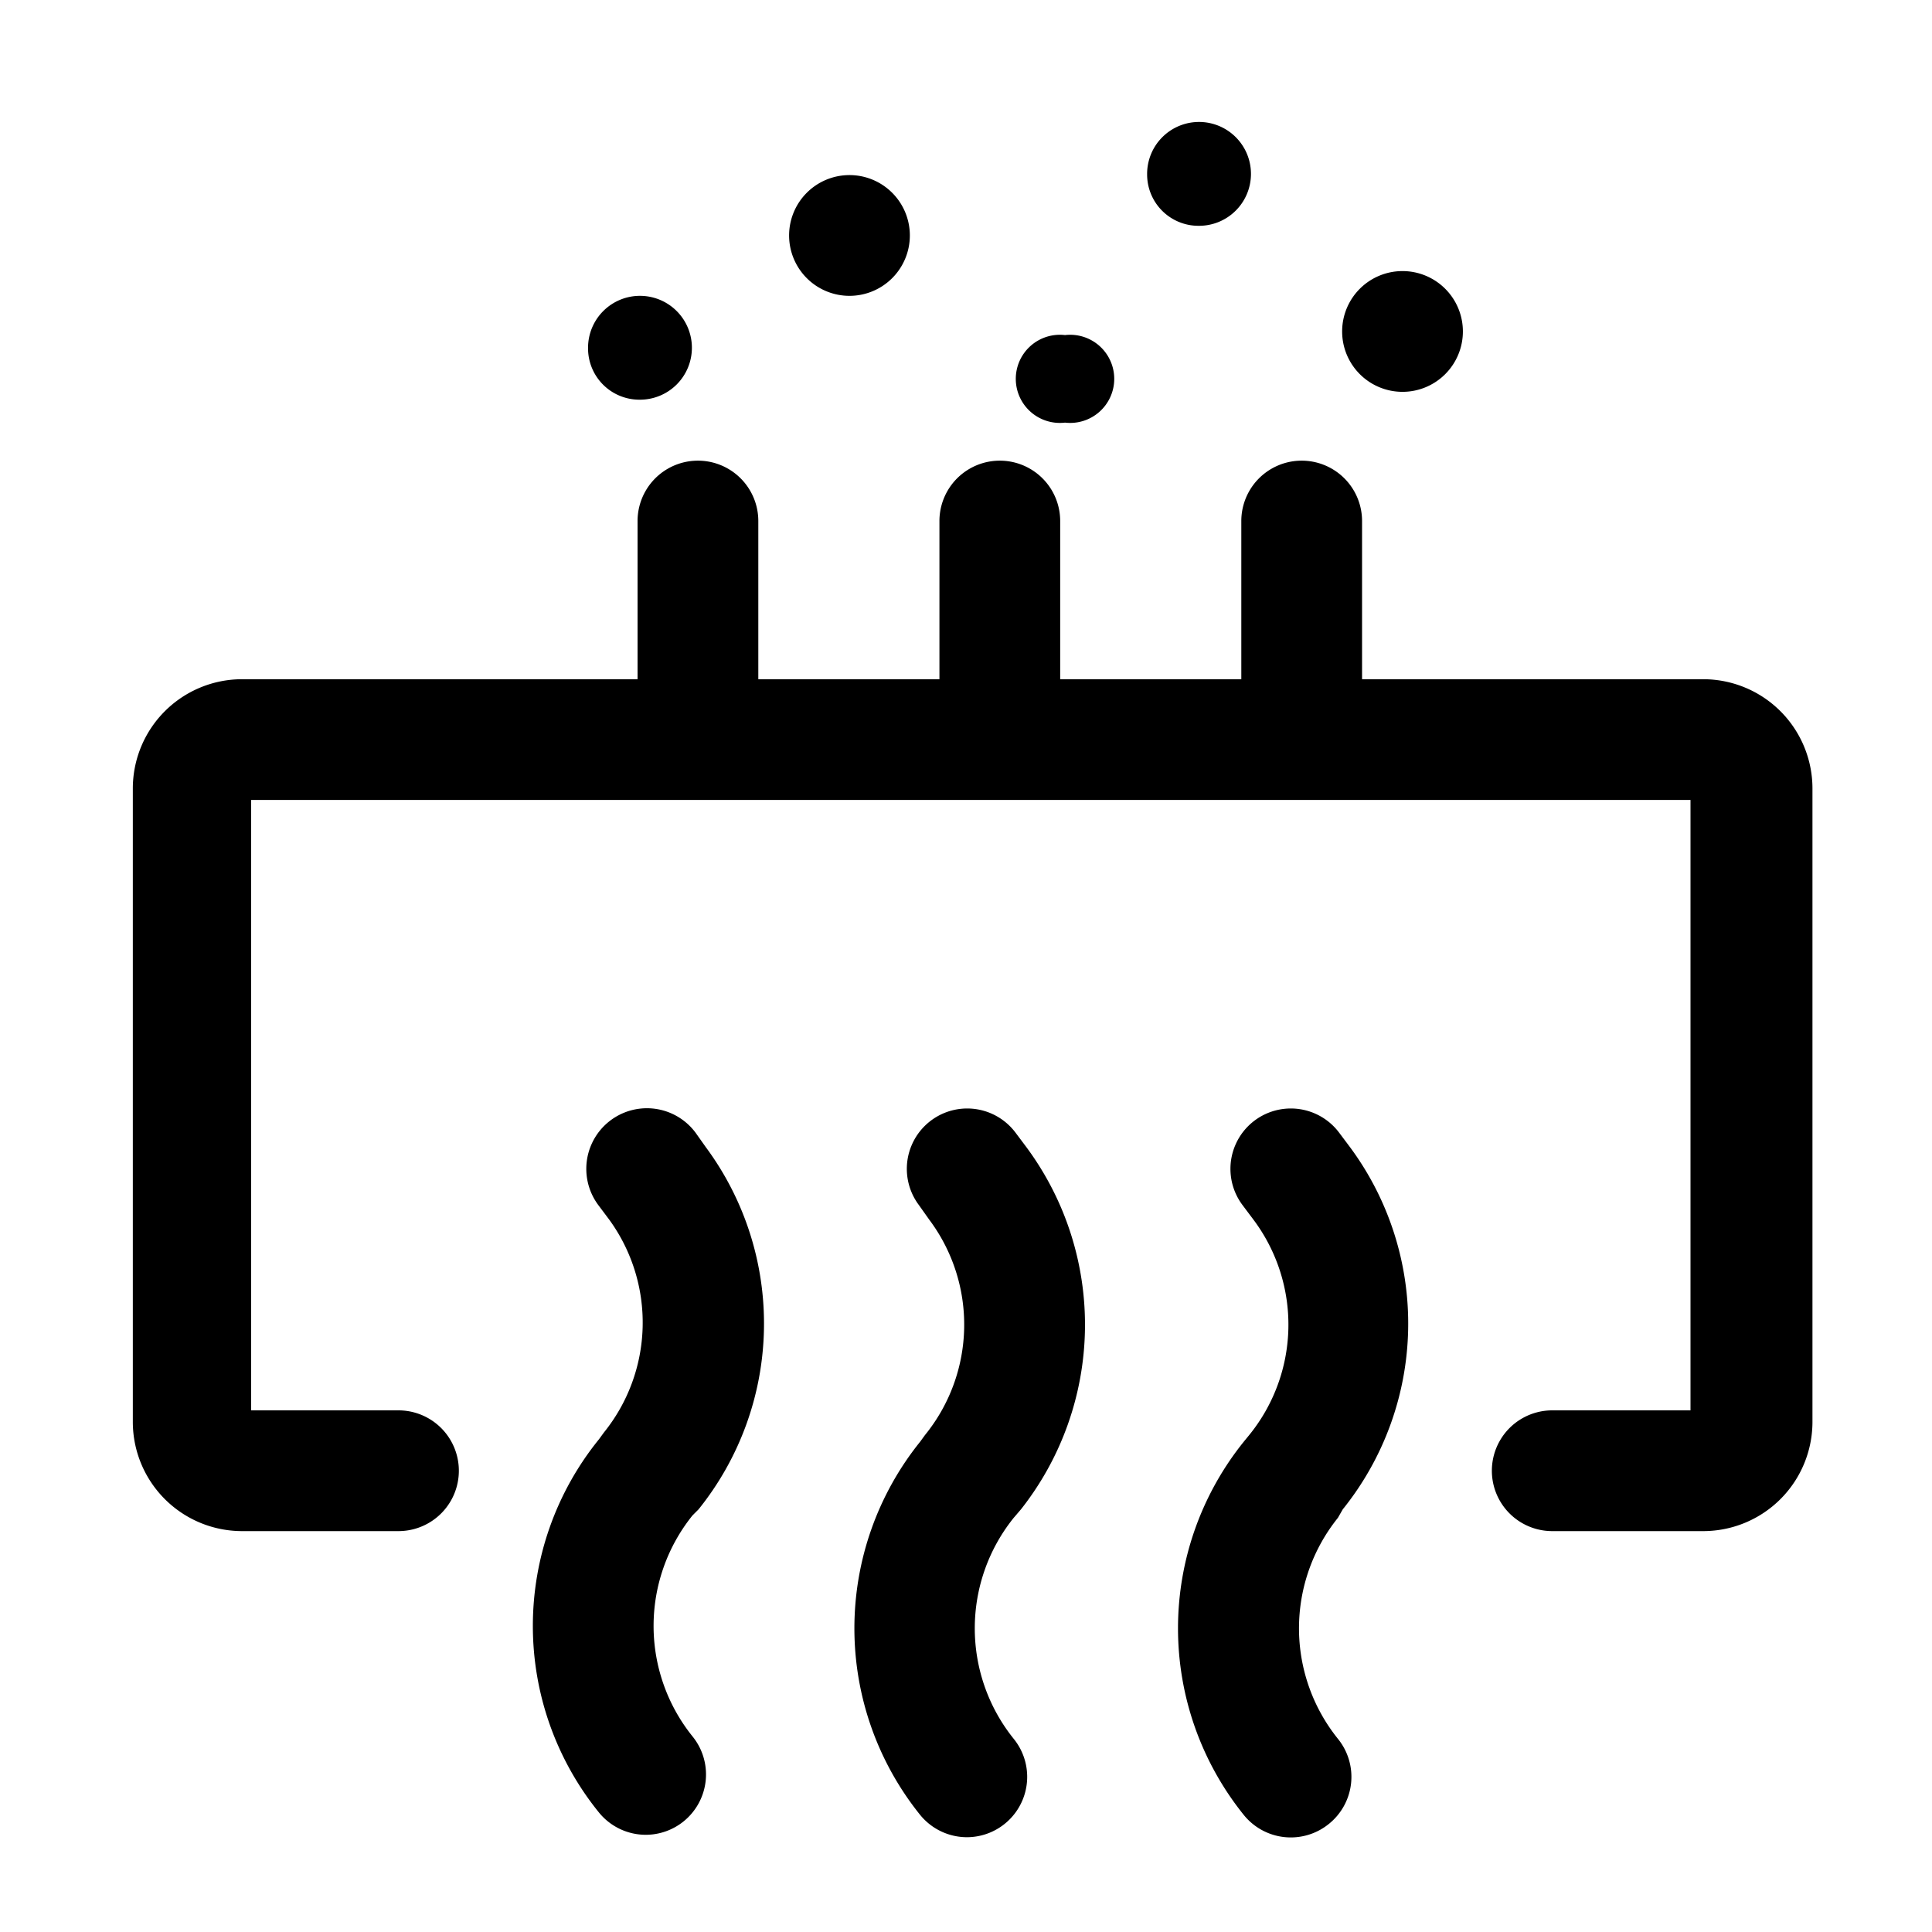 <svg id="Layer_1" data-name="Layer 1" xmlns="http://www.w3.org/2000/svg" viewBox="0 0 32 32"><defs><style>.cls-1{fill:none;}</style></defs><g id="HVAC"><path d="M28.22,11.25H22.56V8.63a1,1,0,1,0-2,0v2.62h-3V8.63a1,1,0,1,0-2,0v2.62h-3V8.63a1,1,0,1,0-2,0v2.62H4a1.81,1.81,0,0,0-1.8,1.81v10.5A1.81,1.81,0,0,0,4,25.36h2.6a1,1,0,0,0,0-2H4.16V13.25H28V23.36H25.71a1,1,0,0,0,0,2h2.51a1.81,1.81,0,0,0,1.8-1.8V13.06A1.81,1.81,0,0,0,28.22,11.25Z"/><path d="M22.24,25a4.91,4.91,0,0,0,.12-6l-.18-.24a1,1,0,1,0-1.6,1.2l.18.24a2.9,2.9,0,0,1-.07,3.57l-.09.11a4.93,4.93,0,0,0,0,6.18,1,1,0,0,0,1.41.15,1,1,0,0,0,.15-1.41,2.92,2.92,0,0,1,0-3.66Z"/><path d="M16.91,25A4.94,4.94,0,0,0,17,19l-.18-.24a1,1,0,0,0-1.6,1.2l.17.24a2.9,2.9,0,0,1-.07,3.57l-.08.11a4.93,4.93,0,0,0,0,6.18,1,1,0,0,0,.78.37,1,1,0,0,0,.77-1.63,2.92,2.92,0,0,1,0-3.66Z"/><path d="M11.57,25a4.91,4.91,0,0,0,.12-6l-.17-.24a1,1,0,0,0-1.61,1.2l.18.24A2.9,2.9,0,0,1,10,23.73l-.08.11a4.91,4.91,0,0,0,0,6.18,1,1,0,0,0,.78.37,1,1,0,0,0,.62-.22,1,1,0,0,0,.15-1.41,2.92,2.92,0,0,1,0-3.66Z"/><path d="M23.23,6.49a1,1,0,1,0-1-1A1,1,0,0,0,23.23,6.49Z"/><path d="M14.07,4.9a1,1,0,1,0-1-1A1,1,0,0,0,14.07,4.9Z"/><path d="M19.85,3.74A.86.86,0,1,0,19,2.89.85.85,0,0,0,19.85,3.74Z"/><path d="M10.59,6.62a.86.86,0,1,0-.85-.86A.85.85,0,0,0,10.59,6.62Z"/><path d="M17.64,7a.73.73,0,1,0,0-1.45.73.73,0,1,0,0,1.45Z"/><g id="Rectangle_14476" data-name="Rectangle 14476"><rect class="cls-1" width="32" height="32"/></g></g></svg>